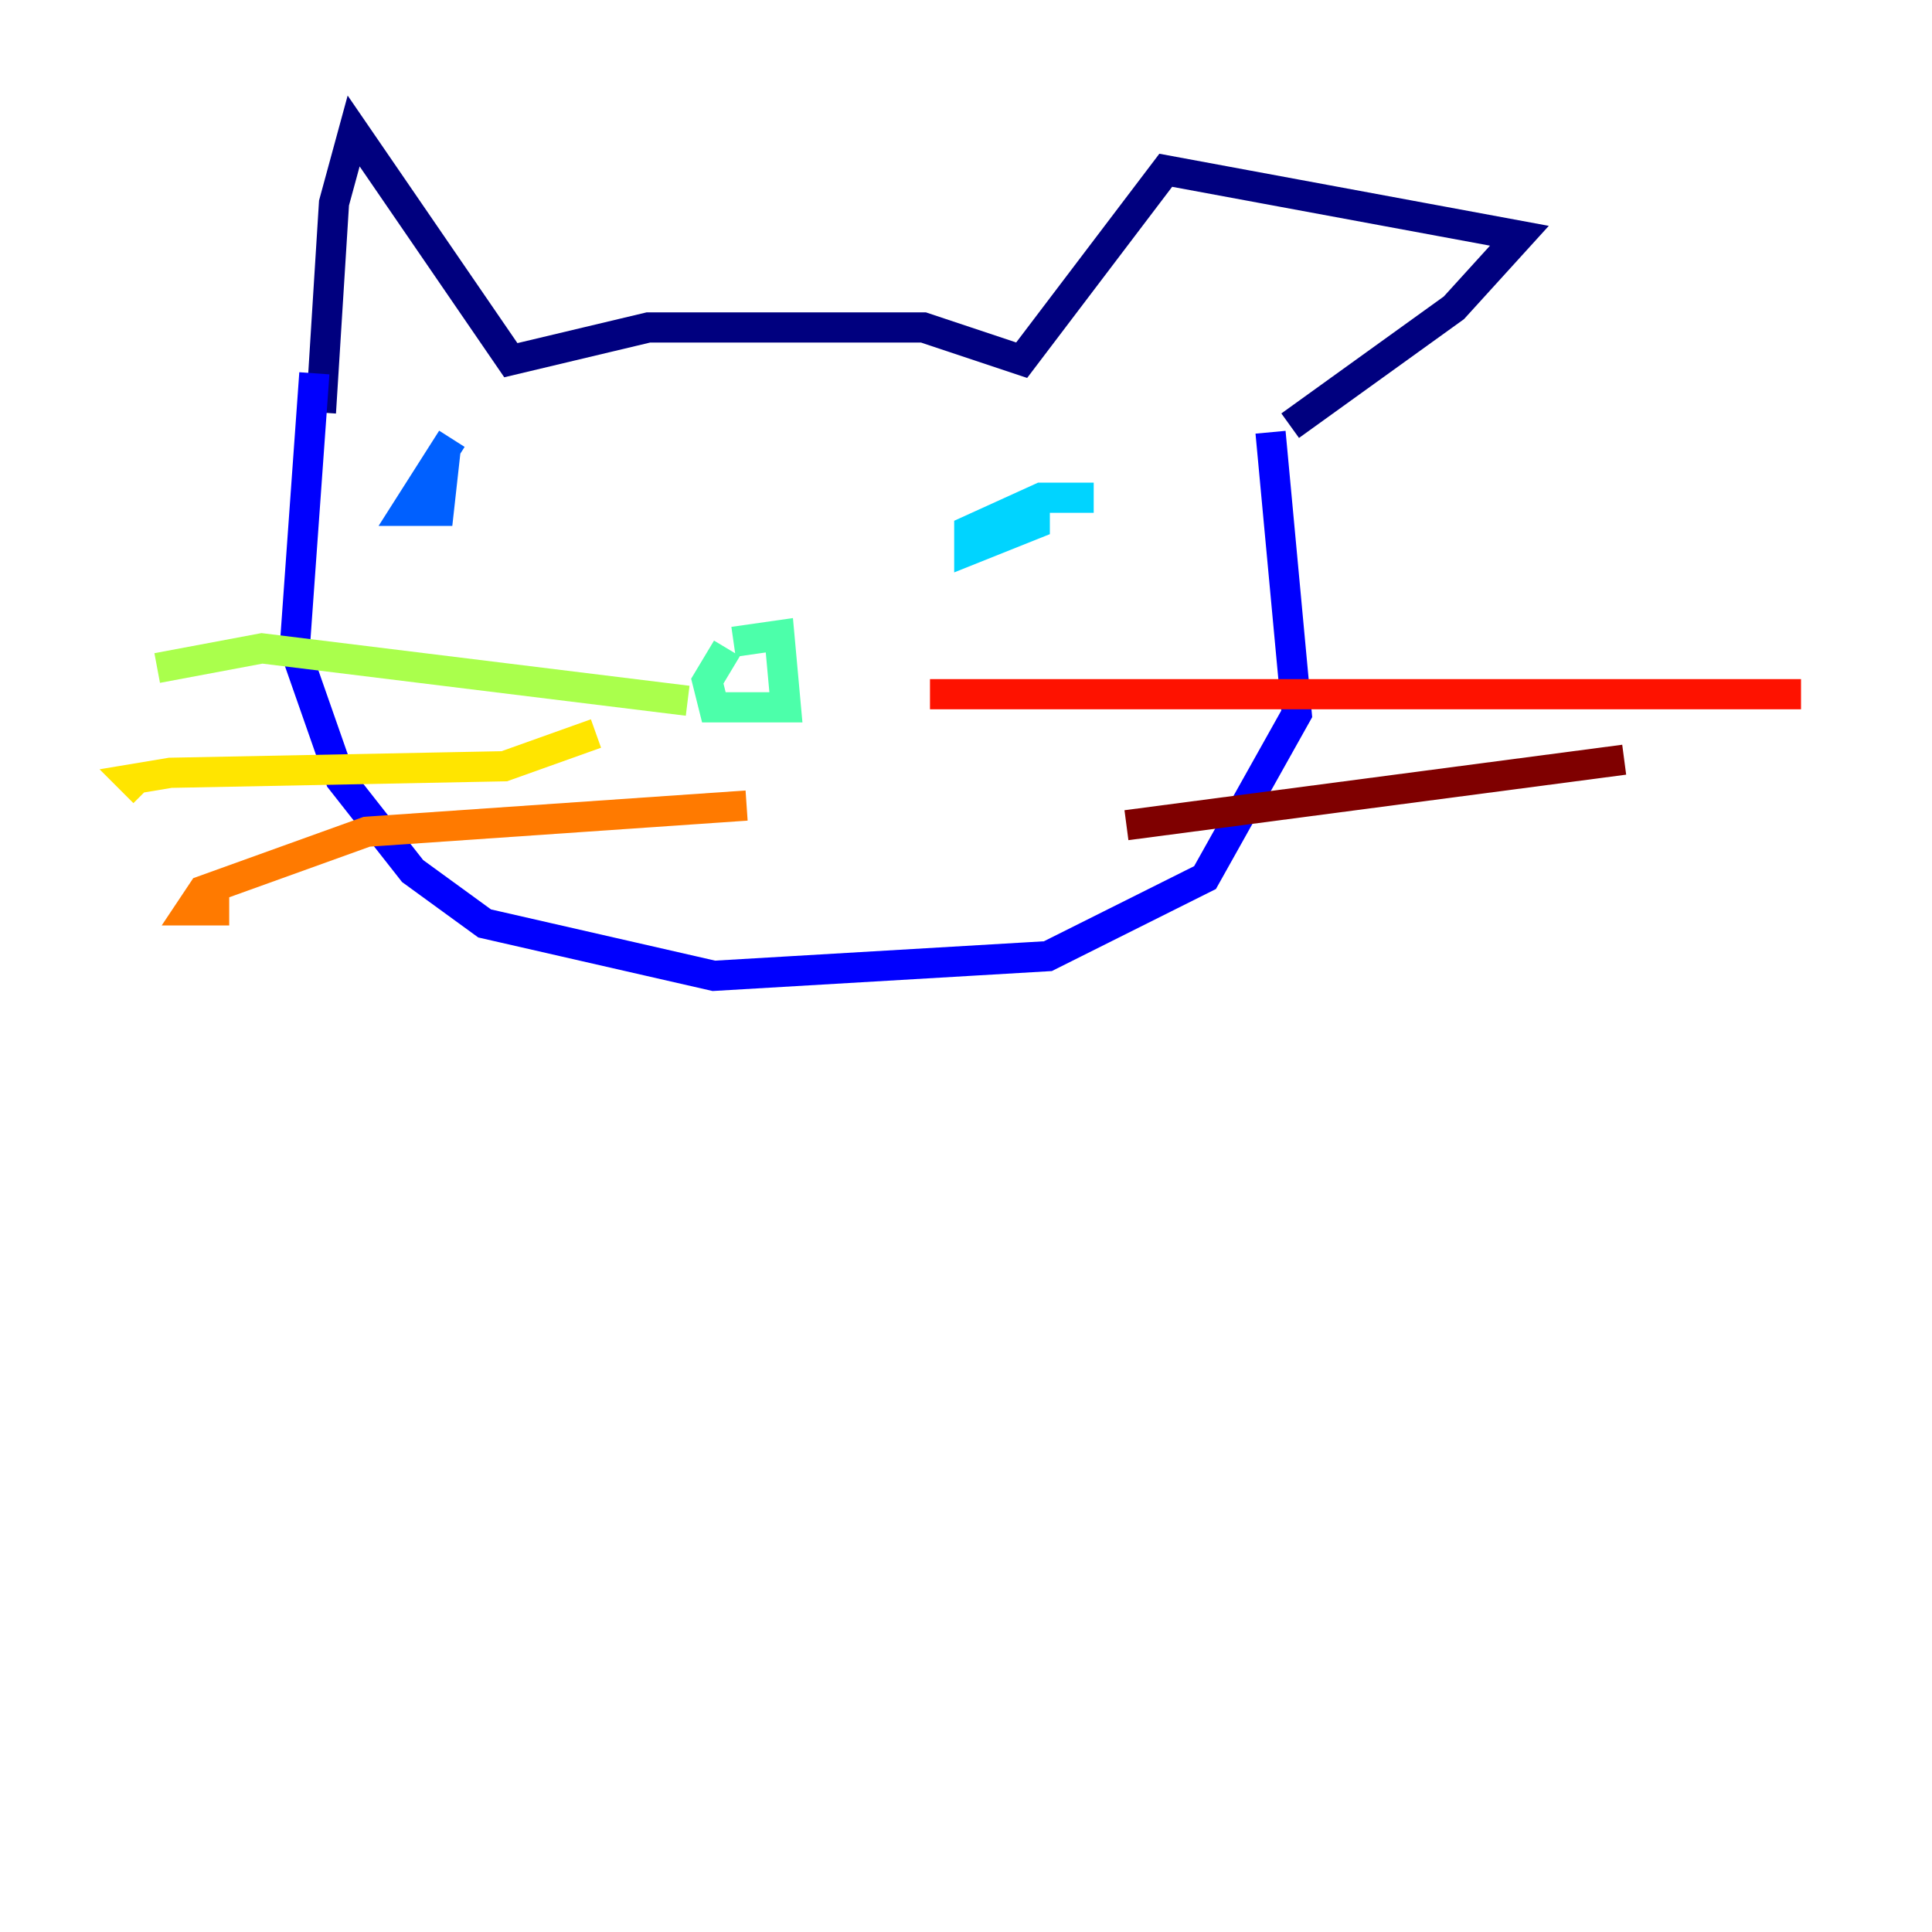 <?xml version="1.0" encoding="utf-8" ?>
<svg baseProfile="tiny" height="128" version="1.2" viewBox="0,0,128,128" width="128" xmlns="http://www.w3.org/2000/svg" xmlns:ev="http://www.w3.org/2001/xml-events" xmlns:xlink="http://www.w3.org/1999/xlink"><defs /><polyline fill="none" points="21.261,27.336 22.129,13.451 23.43,8.678 33.844,23.864 42.956,21.695 61.18,21.695 67.688,23.864 77.234,11.281 100.664,15.62 96.325,20.393 85.478,28.203" stroke="#00007f" stroke-width="2" /><polyline fill="none" points="84.176,28.637 85.912,47.295 79.837,58.142 69.424,63.349 47.295,64.651 32.108,61.18 27.336,57.709 22.563,51.634 19.525,42.956 20.827,24.732" stroke="#0000fe" stroke-width="2" /><polyline fill="none" points="29.939,29.071 26.902,33.844 29.071,33.844 29.505,29.939" stroke="#0060ff" stroke-width="2" /><polyline fill="none" points="72.461,32.976 68.99,32.976 64.217,35.146 64.217,36.447 68.556,34.712 68.556,32.542" stroke="#00d4ff" stroke-width="2" /><polyline fill="none" points="48.163,42.956 46.861,45.125 47.295,46.861 52.068,46.861 51.634,42.088 48.597,42.522" stroke="#4cffaa" stroke-width="2" /><polyline fill="none" points="45.559,46.427 17.356,42.956 10.414,44.258" stroke="#aaff4c" stroke-width="2" /><polyline fill="none" points="39.485,48.597 33.41,50.766 11.281,51.2 8.678,51.634 9.546,52.502" stroke="#ffe500" stroke-width="2" /><polyline fill="none" points="49.464,53.37 24.298,55.105 13.451,59.01 12.583,60.312 15.186,60.312" stroke="#ff7a00" stroke-width="2" /><polyline fill="none" points="61.614,45.993 119.322,45.993" stroke="#fe1200" stroke-width="2" /><polyline fill="none" points="74.63,54.671 107.607,50.332" stroke="#7f0000" stroke-width="2" /></svg>